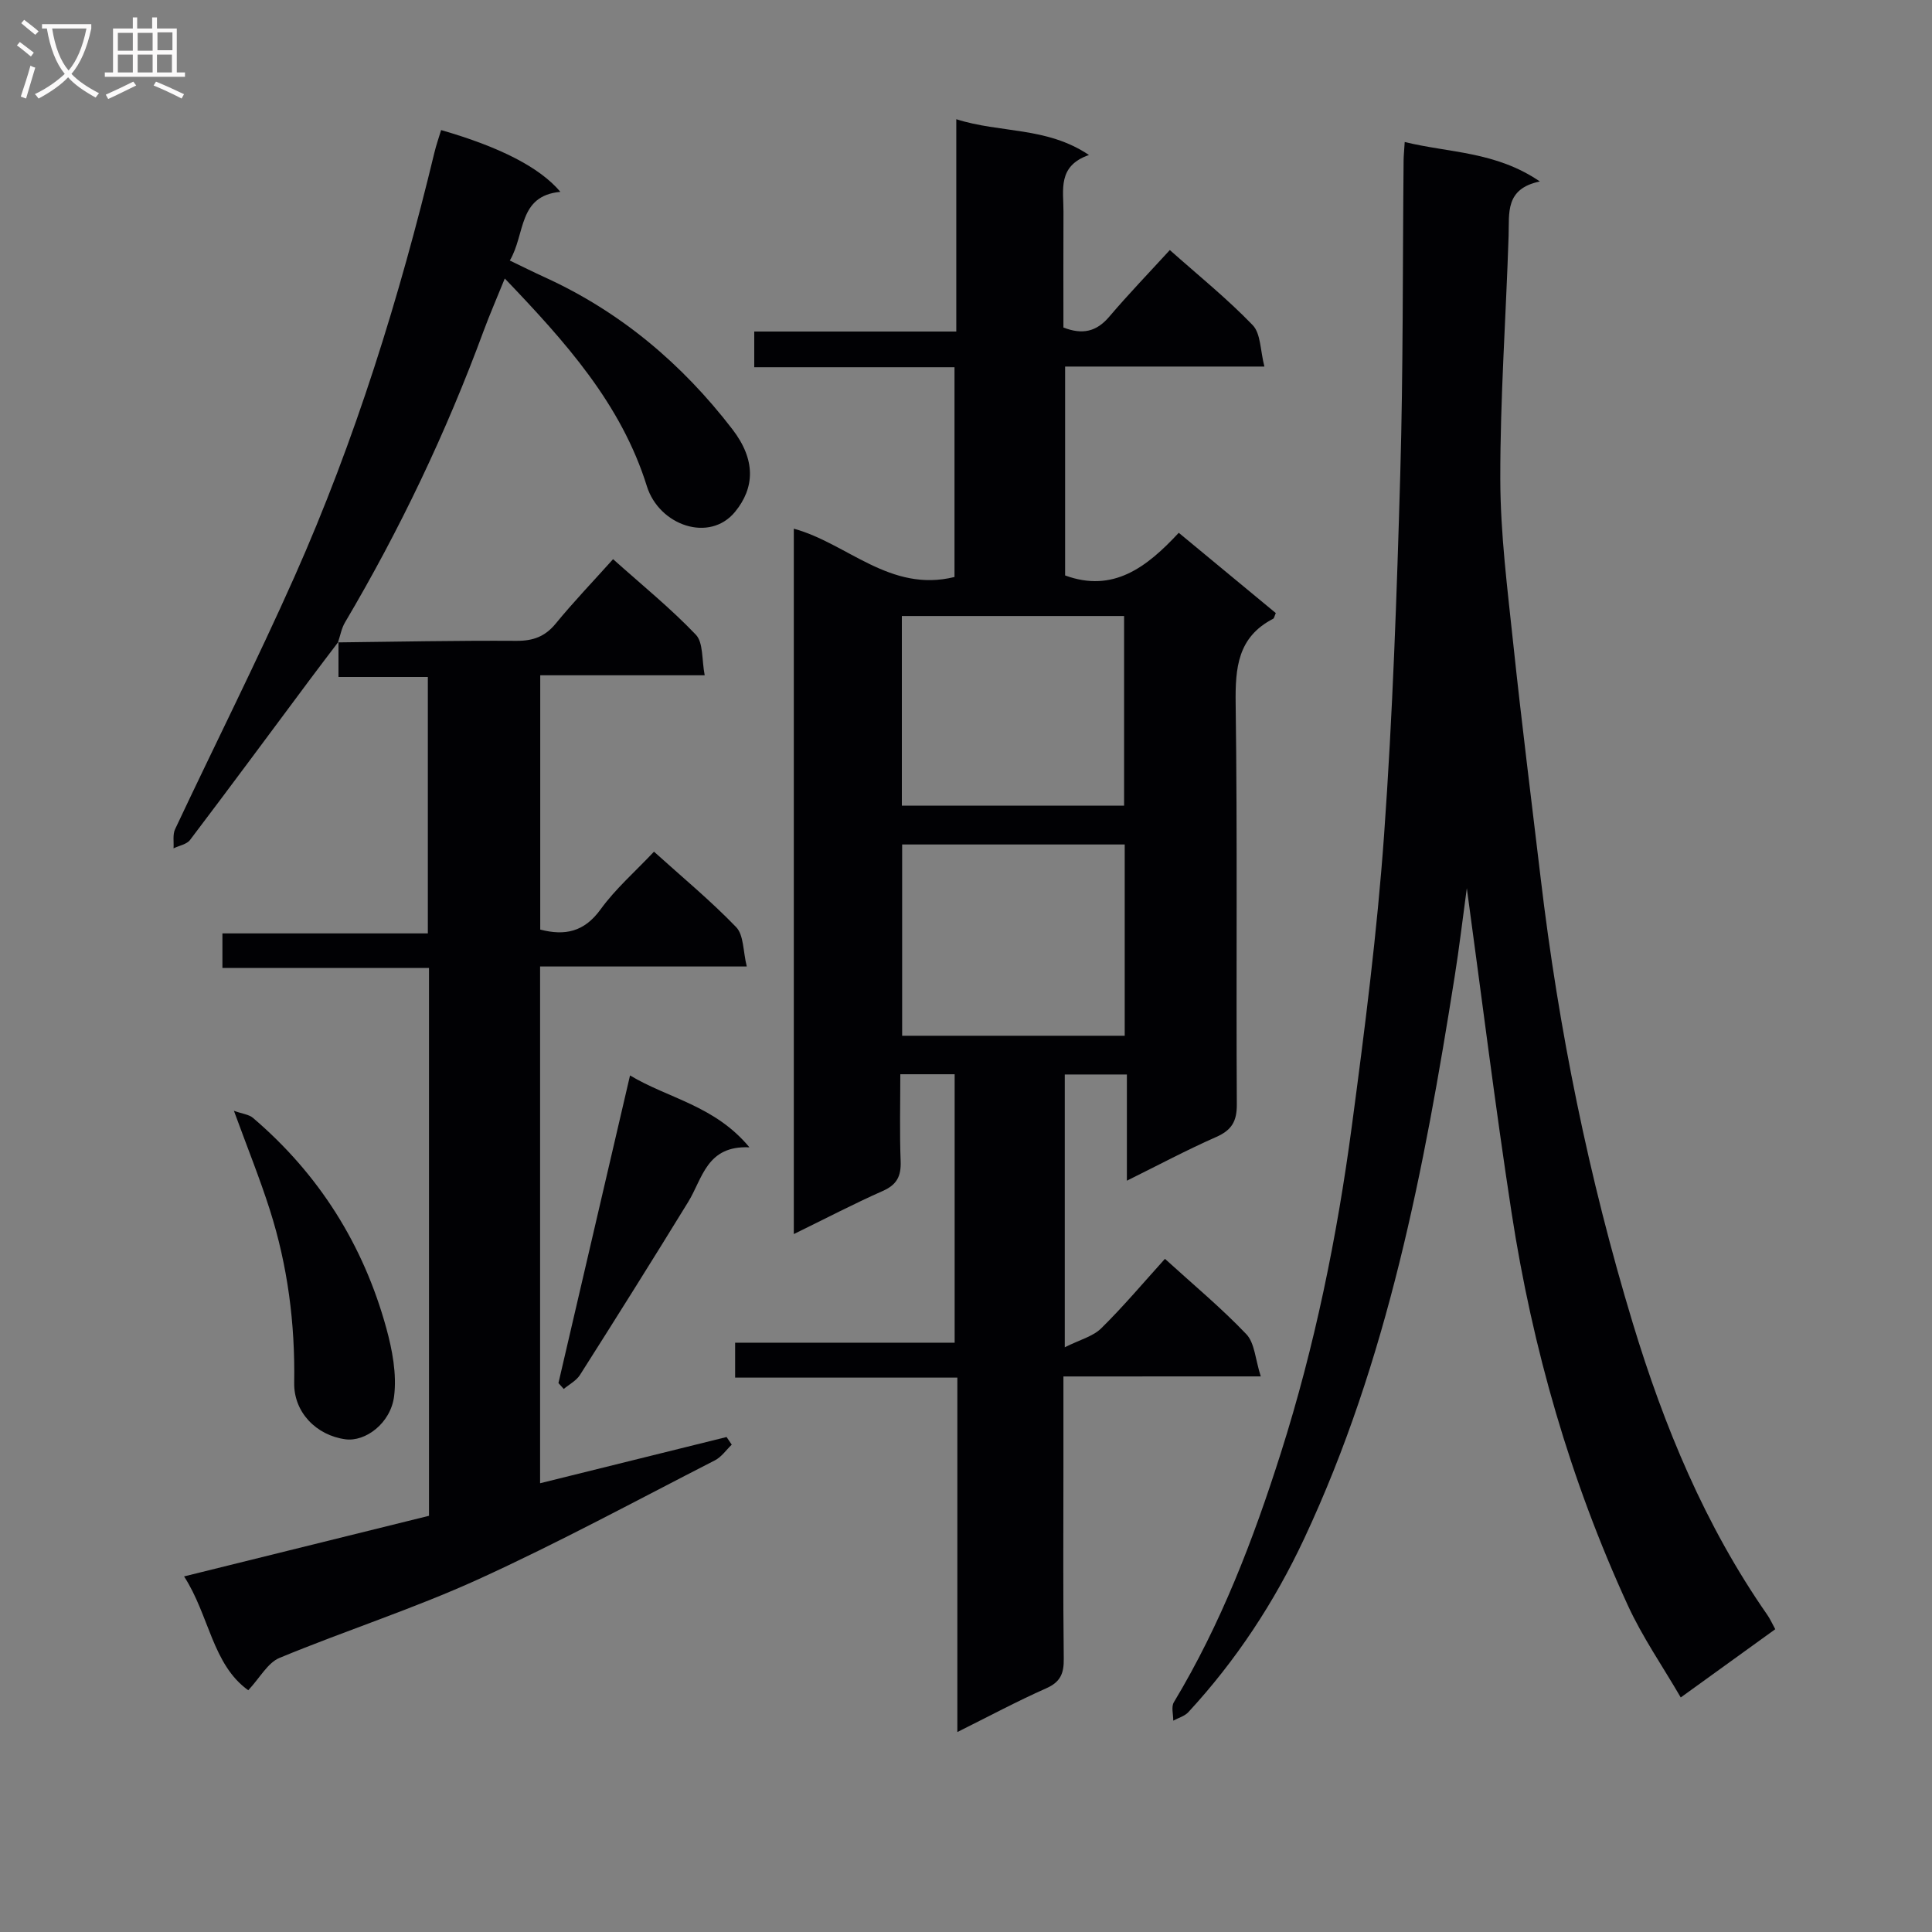 <svg enable-background="new 0 0 400 400" viewBox="0 0 400 400" xmlns="http://www.w3.org/2000/svg"><rect x="0" y="0" width="400" height="400" fill="#808080" stroke="none"/><g fill="#010104"><path d="m220.17 284.98v18.46c0 13.33-.09 26.66.07 39.98.04 3.02-.66 4.81-3.62 6.12-6.02 2.67-11.85 5.79-18.41 9.06 0-24.78 0-48.82 0-73.38-15.51 0-30.57 0-46.01 0 0-2.56 0-4.61 0-7.23h45.45c0-18.79 0-37.01 0-55.58-3.55 0-7.1 0-11.25 0 0 6.11-.16 12.08.07 18.03.11 3.06-.77 4.84-3.69 6.13-6.05 2.68-11.92 5.75-18.43 8.93 0-49.03 0-97.5 0-146.04 11.06 3.01 19.92 13.3 33.27 10 0-14.15 0-28.53 0-43.43-13.78 0-27.51 0-41.46 0 0-2.61 0-4.69 0-7.39h41.83c0-14.87 0-29.14 0-43.96 9.09 2.92 18.68 1.5 27.47 7.41-6.58 2.28-5.25 7.27-5.28 11.72-.04 7.98-.01 15.95-.01 24 3.92 1.52 6.83.89 9.48-2.23 3.97-4.67 8.24-9.1 12.55-13.81 5.93 5.27 11.89 10.08 17.16 15.55 1.68 1.75 1.56 5.24 2.42 8.57-14.37 0-27.64 0-41.26 0v43.25c9.95 3.65 16.91-1.7 23.53-8.83 6.96 5.75 13.56 11.22 20.09 16.62-.29.65-.34 1.07-.55 1.18-7.34 3.79-7.86 10.14-7.76 17.58.38 27.65.08 55.31.24 82.97.02 3.54-1.09 5.34-4.29 6.75-6.04 2.66-11.89 5.78-18.47 9.04 0-7.55 0-14.58 0-21.99-4.56 0-8.58 0-12.86 0v56.48c3.13-1.57 5.84-2.24 7.55-3.93 4.59-4.52 8.76-9.48 13.19-14.38 5.92 5.39 11.7 10.19 16.85 15.6 1.74 1.83 1.85 5.2 2.99 8.74-14.24.01-27.31.01-40.86.01zm12.69-110.14c-15.68 0-30.86 0-46.08 0v39.6h46.08c0-13.34 0-26.29 0-39.6zm-.13-8.04c0-13.31 0-26.21 0-39.26-15.45 0-30.63 0-46.01 0v39.26z"/><path d="m367.55 337.31c-6.62 4.78-12.81 9.25-19.57 14.13-3.75-6.46-7.94-12.5-10.95-19.06-11.92-25.94-19.75-53.17-24.08-81.34-3.39-22.1-6.14-44.29-9.26-67.15-.88 6.44-1.57 12.37-2.51 18.25-6.32 39.89-13.85 79.47-31.16 116.41-6.17 13.17-14.1 25.23-23.99 35.94-.77.83-2.07 1.18-3.12 1.75.01-1.28-.45-2.85.12-3.8 9.76-16.2 16.46-33.7 22.16-51.63 7.01-22.06 11.62-44.67 14.68-67.57 2.68-20.07 5.25-40.2 6.69-60.38 1.78-24.87 2.64-49.82 3.35-74.74.62-21.63.48-43.28.69-64.92.01-.98.12-1.96.23-3.8 9.24 2.27 18.81 1.92 27.98 8.17-7.25 1.51-6.31 6.53-6.47 11.26-.54 16.78-1.75 33.56-1.72 50.34.02 11.42 1.5 22.87 2.7 34.26 1.71 16.18 3.76 32.32 5.67 48.47 3.7 31.22 9.93 61.91 19.05 92.01 6.49 21.42 14.97 41.92 27.84 60.4.57.81.97 1.72 1.67 3z"/><path d="m69.97 133c12.31-.14 24.63-.4 36.94-.32 3.47.02 5.94-.88 8.16-3.59 3.67-4.48 7.69-8.67 11.86-13.32 5.94 5.32 11.89 10.14 17.13 15.63 1.58 1.65 1.21 5.17 1.84 8.41-11.75 0-22.68 0-34.05 0v52.65c5.11 1.32 9.1.5 12.49-4.18 3.09-4.27 7.17-7.82 11.06-11.95 5.86 5.29 11.75 10.16 17.02 15.63 1.58 1.65 1.41 4.98 2.19 8.14-14.85 0-28.62 0-42.79 0v106.99c13.08-3.24 25.84-6.41 38.61-9.57.36.53.71 1.05 1.07 1.58-1.15 1.1-2.13 2.56-3.49 3.25-16.26 8.32-32.34 17.04-48.95 24.61-13.41 6.11-27.55 10.64-41.19 16.29-2.44 1.01-4.02 4.07-6.47 6.7-7.44-5.32-8.08-15.54-13.29-23.57 17.29-4.28 33.97-8.41 50.71-12.55 0-38.01 0-75.46 0-113.43-14.19 0-28.27 0-42.77 0 0-2.56 0-4.61 0-7.15h42.53c0-17.83 0-35.2 0-53.09-5.95 0-12.03 0-18.5 0 0-2.74 0-5 0-7.25z"/><path d="m70.06 132.89c-1.98 2.62-3.98 5.22-5.94 7.86-8.24 11.06-16.44 22.16-24.77 33.15-.69.92-2.26 1.17-3.42 1.74.09-1.33-.21-2.84.32-3.96 8.2-17.44 16.88-34.67 24.72-52.28 12.57-28.28 21.72-57.74 28.97-87.81.38-1.58.92-3.11 1.39-4.66 12.11 3.49 20.42 7.71 24.69 12.79-8.81.81-7.22 8.75-10.47 14.22 2.6 1.25 4.92 2.41 7.29 3.49 15.64 7.14 28.38 17.9 38.79 31.44 4.91 6.38 4.6 12.14.58 17.07-5.3 6.5-15.74 2.85-18.28-5.27-5.33-17.08-16.86-29.88-29.42-43.01-1.64 4.06-3.13 7.46-4.41 10.93-7.73 20.97-17.3 41.05-28.68 60.29-.72 1.22-.97 2.73-1.44 4.1-.01.02.08-.09.08-.09z"/><path d="m48.43 229.98c1.75.63 3.11.75 3.95 1.47 13.67 11.66 22.85 26.26 27.6 43.52 1.24 4.52 2.18 9.5 1.62 14.06-.69 5.66-5.98 9.52-10.08 8.96-6.02-.81-10.72-5.59-10.61-11.7.2-12.25-1.34-24.22-5.06-35.86-2.06-6.45-4.6-12.74-7.42-20.45z"/><path d="m115.62 286.35c4.9-21.05 9.8-42.1 14.82-63.69 7.93 4.77 17.54 6.22 24.72 14.88-8.88-.4-9.68 6.43-12.68 11.31-7.37 12.01-14.86 23.94-22.41 35.83-.76 1.19-2.22 1.93-3.35 2.89-.37-.4-.74-.81-1.1-1.22z"/></g><path d="m6.4 11.7c-1-.8-1.9-1.6-2.9-2.3l.6-.7c.9.7 1.9 1.4 2.9 2.2zm-2.1 8.3c.7-2.1 1.4-4.2 2-6.4.2.1.6.3 1 .4-.7 2.3-1.3 4.4-1.9 6.4zm3-12.8c-1.1-.9-2.1-1.7-2.9-2.4l.6-.7c1 .8 2 1.5 3 2.4zm1.4-1.3v-.9h10.2v.9c-.9 4.2-2.3 7.3-4.1 9.4 1.3 1.4 3.2 2.7 5.7 4-.2.2-.4.5-.7.9-2.5-1.4-4.4-2.7-5.7-4.2-1.4 1.5-3.5 3-6.1 4.4 0 0 0 0-.1-.1-.3-.4-.5-.7-.7-.8 2.7-1.3 4.7-2.8 6.2-4.2-1.8-2.2-3-5.3-3.7-9.4zm9.2 0h-7.1c.6 3.8 1.7 6.7 3.4 8.7 1.7-2 2.9-4.8 3.7-8.7z" fill="#fbfafa"/><path d="m31.6 3.6h.9v2.3h4.1v9.1h1.7v.9h-16.6v-.9h1.7v-9.1h4.1v-2.3h.9v2.3h3.1v-2.3zm-4 13.3.6.8c-1.9.9-3.8 1.9-5.8 2.8-.2-.3-.3-.6-.5-.9 2-.9 3.9-1.8 5.7-2.7zm-3.2-10.1v3.7h3.1v-3.7zm0 4.5v3.7h3.1v-3.7zm4.1-4.5v3.7h3.1v-3.7zm0 4.5v3.7h3.1v-3.7zm9.1 9.1c-2.1-1.1-4.1-2-5.8-2.7l.5-.8c2.2.9 4.1 1.8 5.8 2.6zm-1.9-13.7h-3.1v3.7h3.1v-3.6zm-3.2 4.6v3.7h3.1v-3.7z" fill="#fbfafa"/></svg>